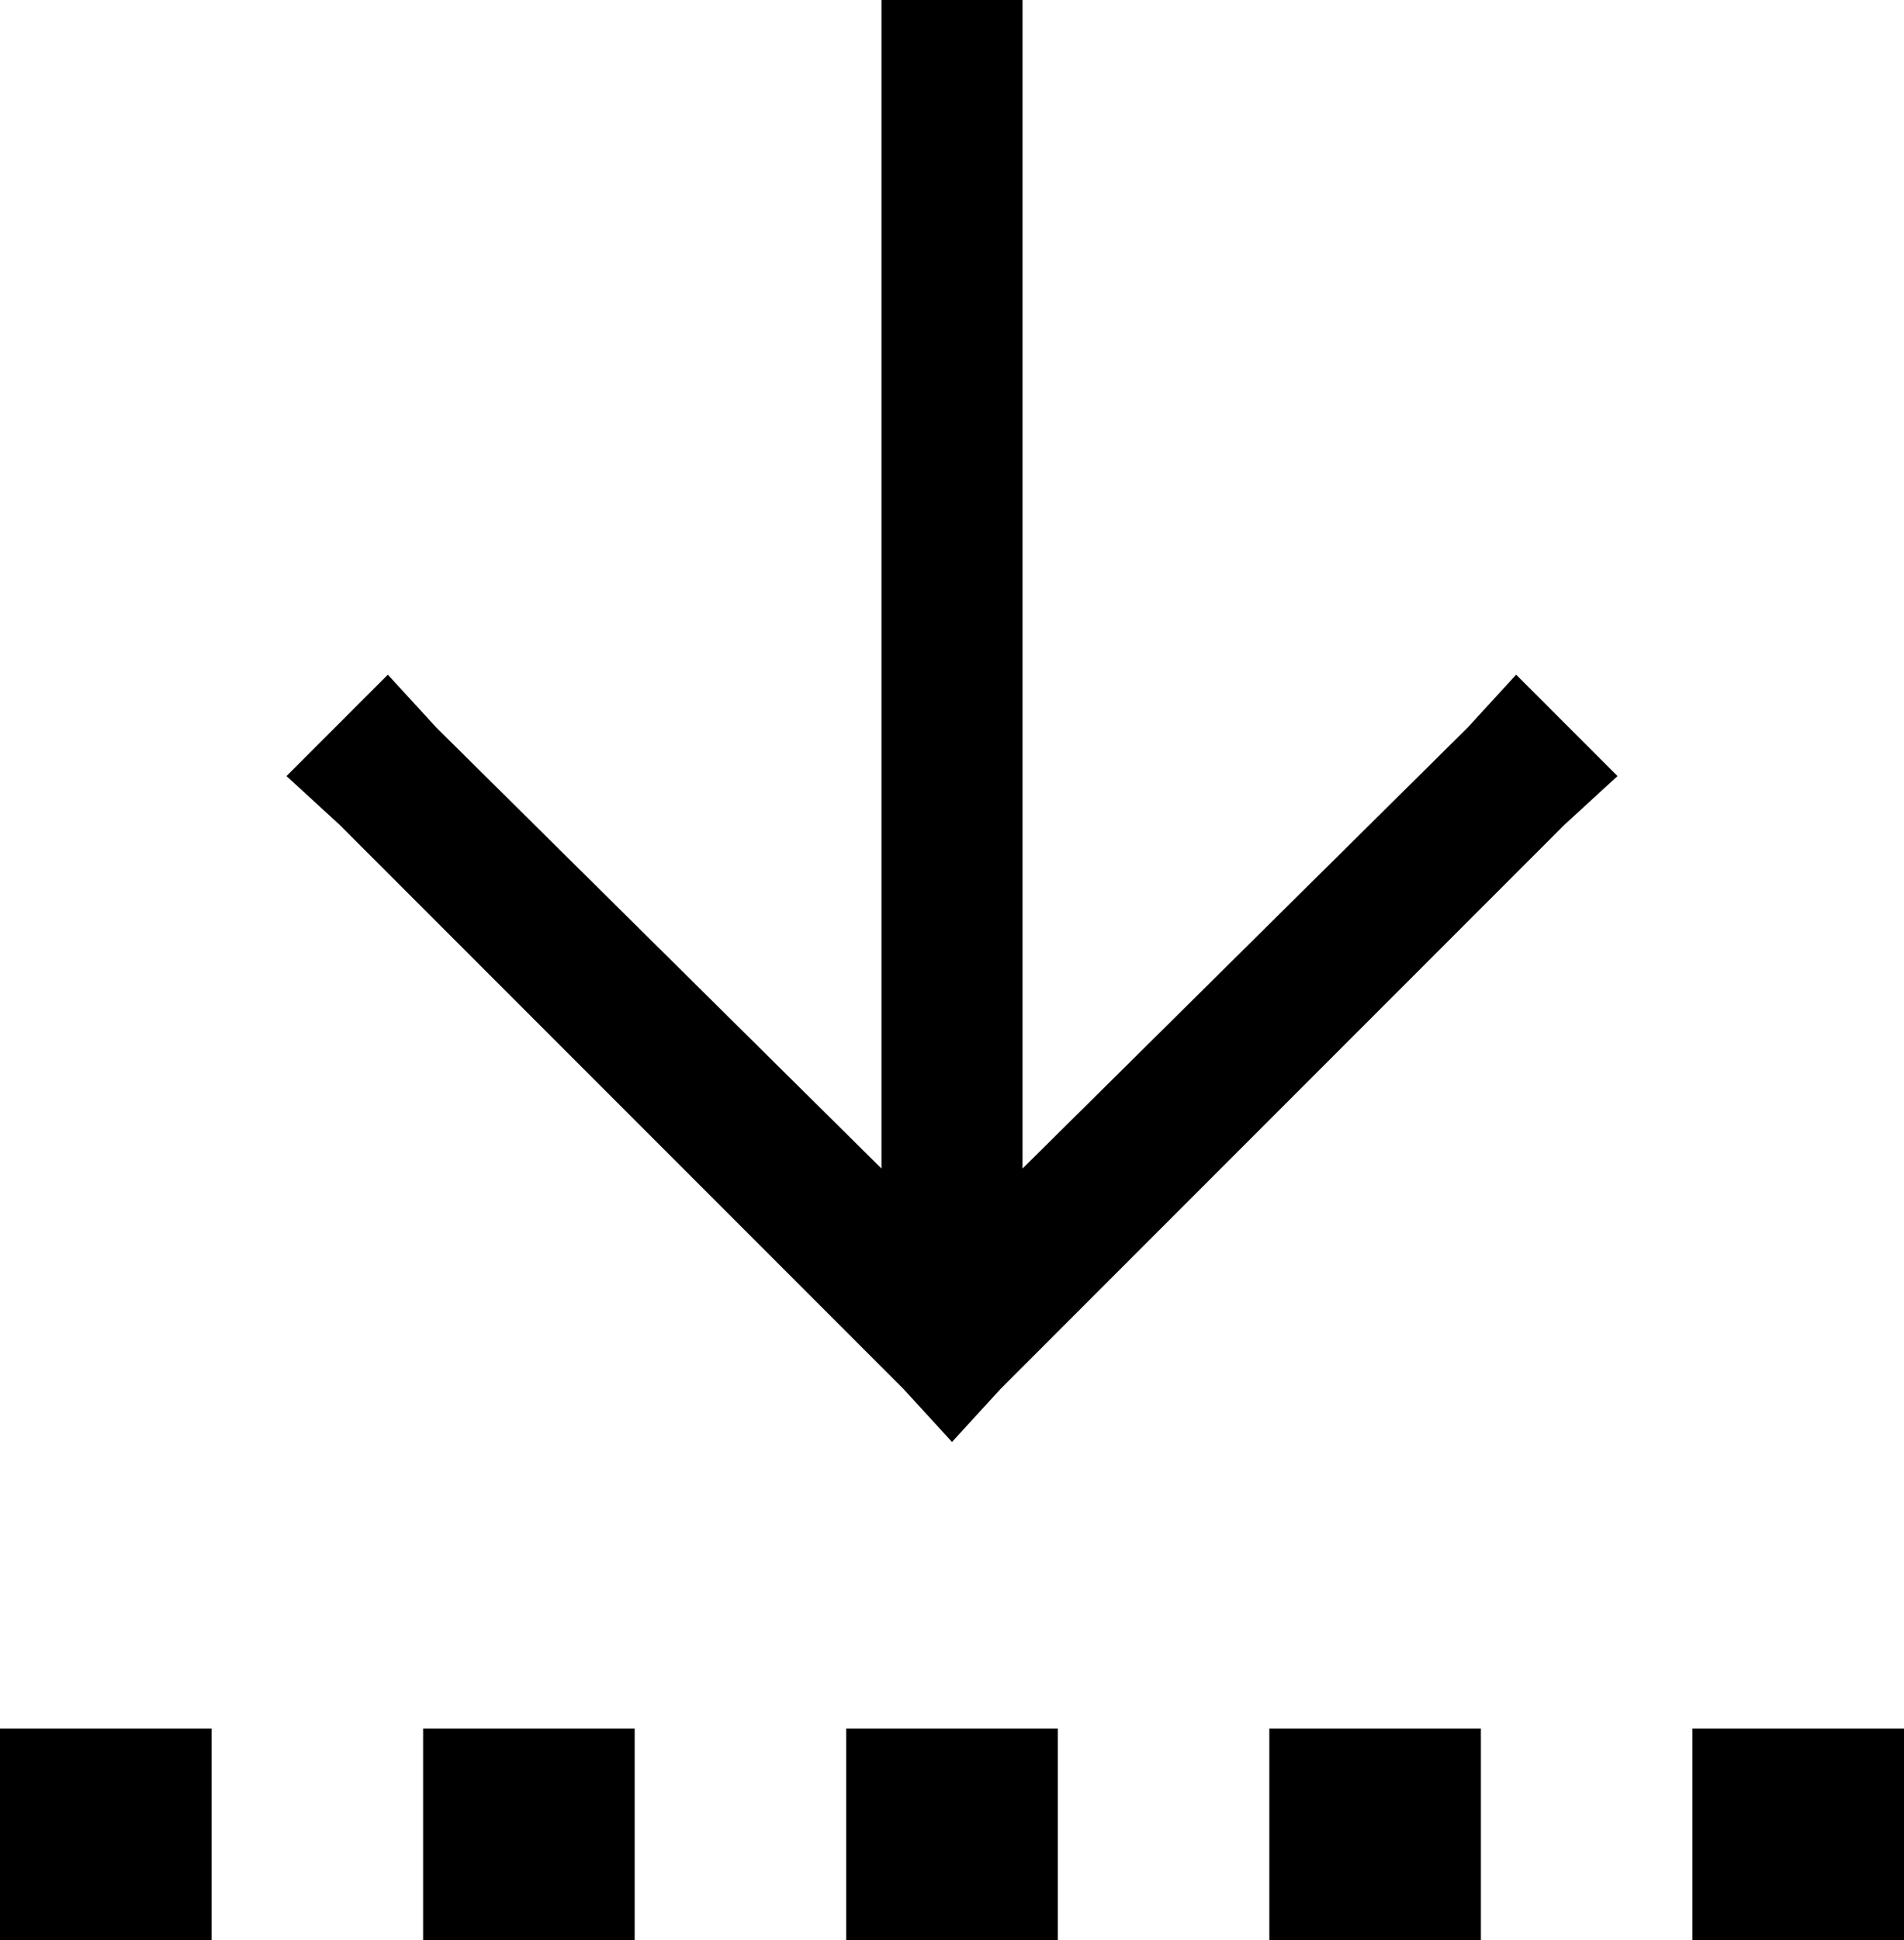 <svg viewBox="0 0 432 440">
  <path
    d="M 227 315 L 216 327 L 205 315 L 77 187 L 65 176 L 88 153 L 99 165 L 200 265 L 200 160 L 200 16 L 200 0 L 232 0 L 232 16 L 232 160 L 232 265 L 333 165 L 344 153 L 367 176 L 355 187 L 227 315 L 227 315 Z M 48 392 L 48 440 L 0 440 L 0 392 L 48 392 L 48 392 Z M 144 392 L 144 440 L 96 440 L 96 392 L 144 392 L 144 392 Z M 192 440 L 192 392 L 240 392 L 240 440 L 192 440 L 192 440 Z M 336 392 L 336 440 L 288 440 L 288 392 L 336 392 L 336 392 Z M 384 392 L 432 392 L 432 440 L 384 440 L 384 392 L 384 392 Z"
  />
</svg>